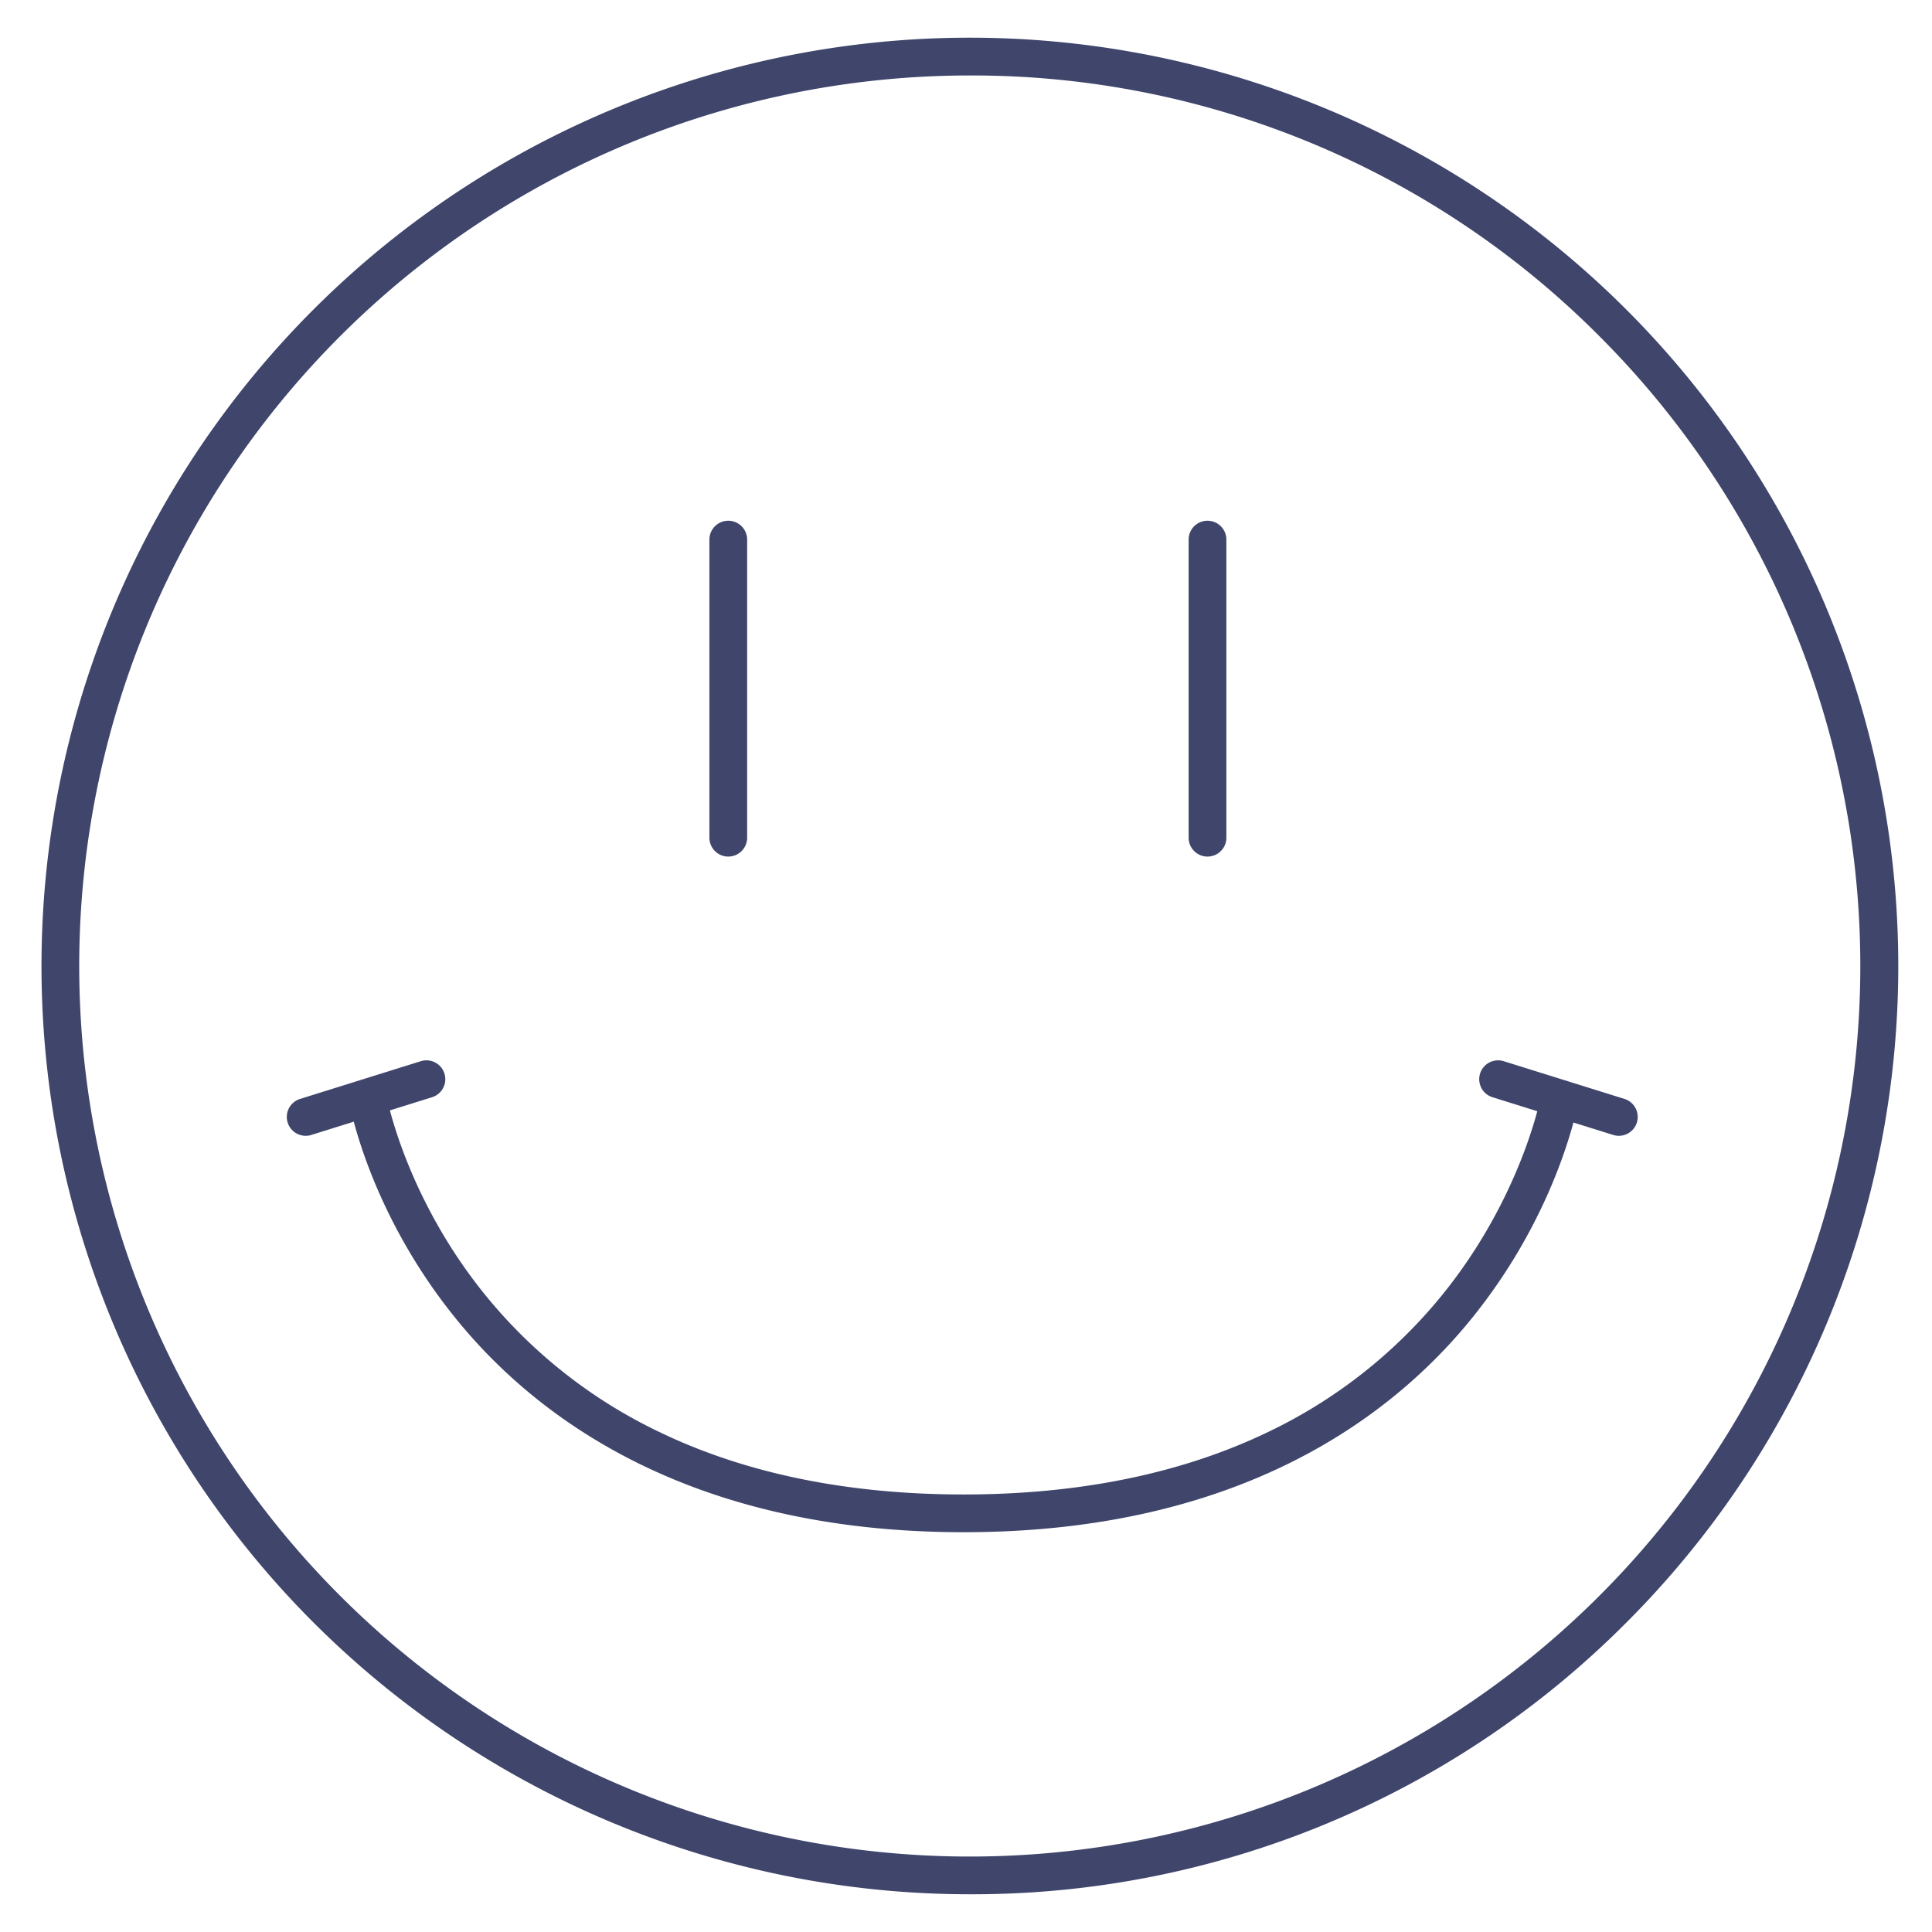 <?xml version="1.0" ?><svg id="Lines" viewBox="0 0 512 512" xmlns="http://www.w3.org/2000/svg"><defs><style>.cls-1{fill:#3f456b;}</style></defs><title/><path class="cls-1" d="M257,502A246,246,0,0,1,83.05,82.05,246,246,0,0,1,431,430,244.42,244.42,0,0,1,257,502Zm0-482A236,236,0,0,0,90.12,422.88,236,236,0,0,0,423.88,89.12,234.48,234.48,0,0,0,257,20Z"/><path class="cls-1" d="M255.39,406.05c-73.53,0-113.9-30.93-134.81-56.89C97.85,321,92.71,293.05,92.51,291.87a5,5,0,0,1,9.84-1.75h0c.05.27,5,26.93,26.31,53.14a133.44,133.44,0,0,0,46.08,36.24c22.81,11,49.95,16.55,80.65,16.55s57.84-5.57,80.66-16.55a133.44,133.44,0,0,0,46.08-36.24c21.28-26.21,26.26-52.87,26.31-53.14a5,5,0,0,1,9.84,1.75c-.21,1.18-5.34,29.1-28.07,57.29C369.29,375.12,328.92,406.05,255.39,406.05Z"/><path class="cls-1" d="M81,301a5,5,0,0,1-1.49-9.77l32-10a5,5,0,1,1,3,9.54l-32,10A4.82,4.82,0,0,1,81,301Z"/><path class="cls-1" d="M429,301a4.82,4.82,0,0,1-1.49-.23l-32-10a5,5,0,1,1,3-9.54l32,10A5,5,0,0,1,429,301Z"/><path class="cls-1" d="M193,227a5,5,0,0,1-5-5V143a5,5,0,0,1,10,0v79A5,5,0,0,1,193,227Z"/><path class="cls-1" d="M320,227a5,5,0,0,1-5-5V143a5,5,0,0,1,10,0v79A5,5,0,0,1,320,227Z"/></svg>